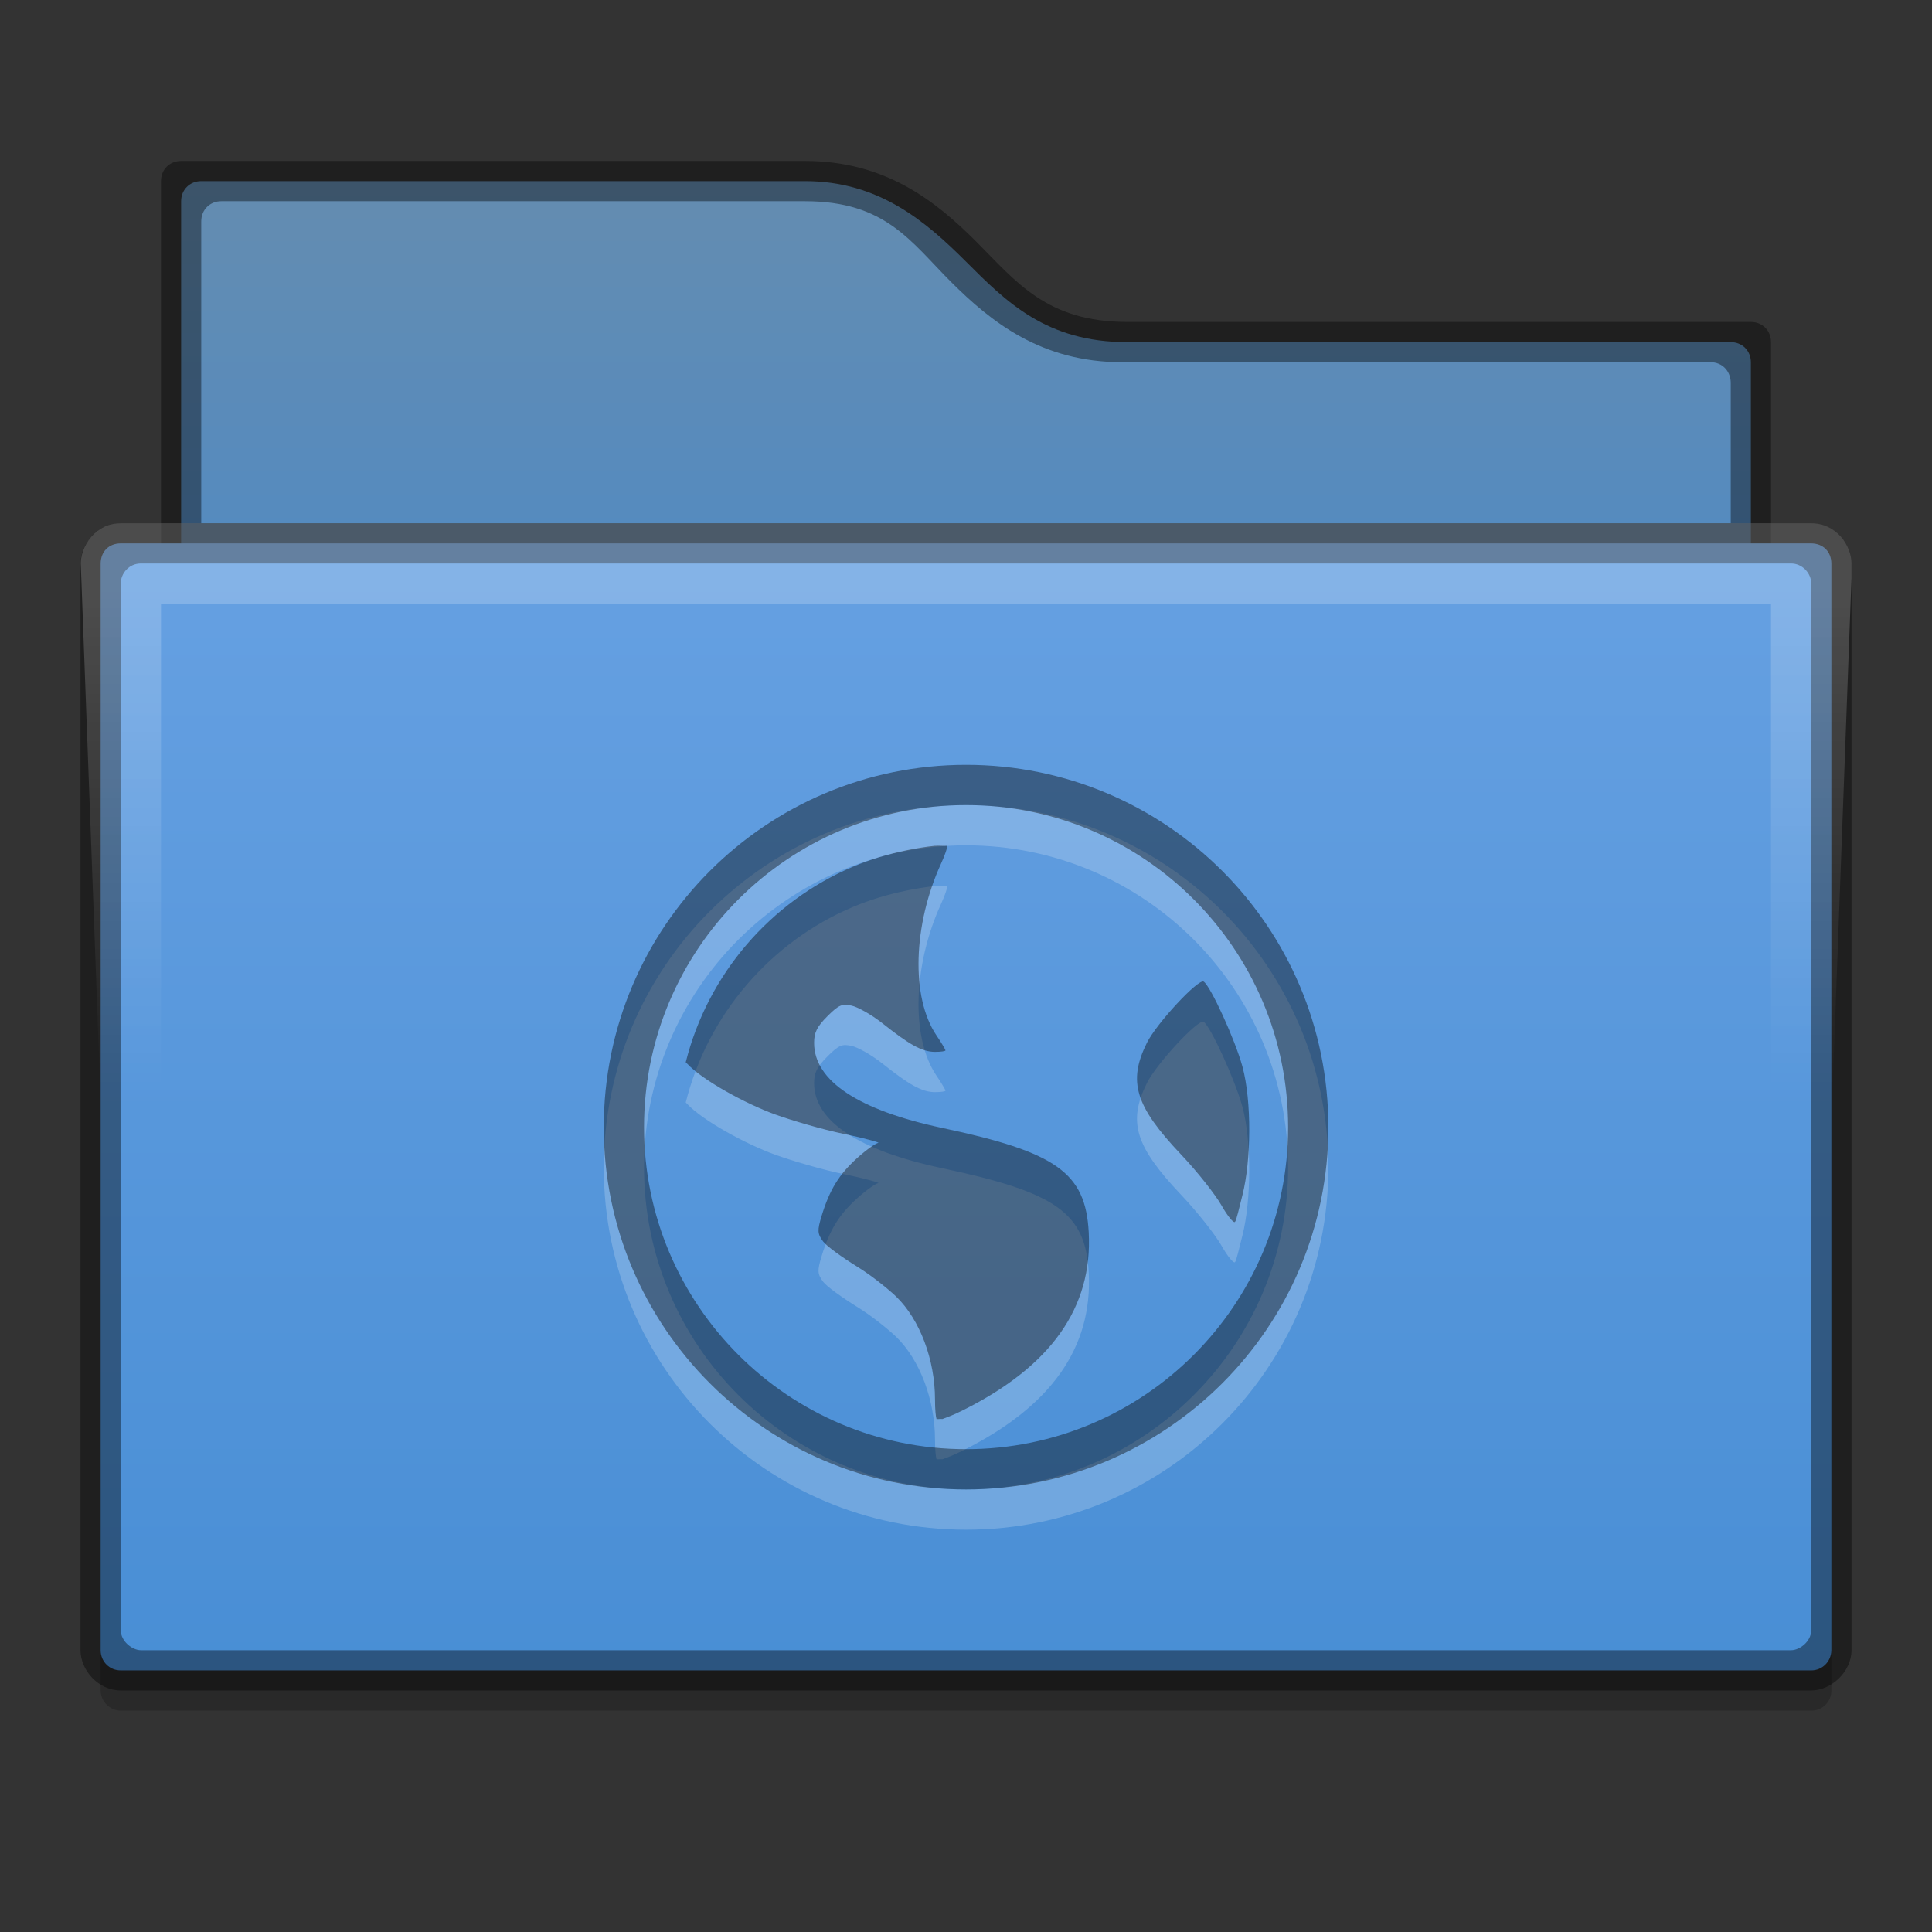 <?xml version="1.0" encoding="UTF-8" standalone="no"?>
<svg id="svg2436" xmlns:rdf="http://www.w3.org/1999/02/22-rdf-syntax-ns#" xmlns="http://www.w3.org/2000/svg" height="48" width="48" version="1.1" xmlns:cc="http://creativecommons.org/ns#" xmlns:xlink="http://www.w3.org/1999/xlink" xmlns:dc="http://purl.org/dc/elements/1.1/">
 <rect width="100%" height="100%" fill="#333333" stroke="none"/>
 <defs id="defs2438">
  <linearGradient id="linearGradient5274-3-3" x1="328" gradientUnits="userSpaceOnUse" x2="328" gradientTransform="translate(-304 -236)" y1="240" y2="260">
   <stop id="stop11361-7-6" style="stop-color:#658caf" offset="0"/>
   <stop id="stop11363-5-7" style="stop-color:#428ad2" offset="1"/>
  </linearGradient>
  <linearGradient id="linearGradient5271-3-5" x1="352" gradientUnits="userSpaceOnUse" x2="352" gradientTransform="translate(-304 -228)" y1="228" y2="276">
   <stop id="stop4970-6-3" style="stop-color:#74a9e8" offset="0"/>
   <stop id="stop4972-2-5" style="stop-color:#428ad2" offset="1"/>
  </linearGradient>
  <linearGradient id="linearGradient3991-6" y2="255" gradientUnits="userSpaceOnUse" x2="328" y1="243" x1="328">
   <stop id="stop11344-2" style="stop-color:#fff" offset="0"/>
   <stop id="stop11346-9" style="stop-color:#fff;stop-opacity:0" offset="1"/>
  </linearGradient>
  <clipPath id="clipPath3995-2-1" clipPathUnits="userSpaceOnUse">
   <path id="path3997-7-2" d="m306 242.09 1 27c0.046 0.492 0.506 0.908 1 0.906h40c0.494 0.002 0.954-0.415 1-0.906l1-27c0.052-0.554-0.444-1.096-1-1.094h-42c-0.609 0-1.051 0.57-1 1.094z" style="color:#000000;text-indent:0;block-progression:tb;text-decoration-line:none;text-transform:none;fill:url(#linearGradient3999)"/>
  </clipPath>
 </defs>
 <path id="path13868" d="m3.004 16.5c-0.298 0-0.521 0.319-0.5 0.531v0.031l-0.004 24.938c0.004 0.28 0.235 0.501 0.504 0.5h41.996c0.285 0.001 0.504-0.231 0.5-0.5l0.002-24.969 0.002 0c0.022-0.229-0.27-0.532-0.5-0.531z" style="opacity:.2;color:#000000;text-indent:0;block-progression:tb;text-decoration-line:none;text-transform:none"/>
 <path id="rect11352" d="m5 4.5c-0.286 0-0.5 0.214-0.5 0.5v9h39v-5c0-0.286-0.214-0.5-0.5-0.5h-15c-2.004 0-3-1-4-2s-2.167-2-4-2z" style="color:#000000;fill:url(#linearGradient5274-3-3)"/>
 <path id="path11392" d="m2.91 15c-0.524 0.047-0.958 0.57-0.906 1.094l1 23.906c0.046 0.492 0.506 0.908 1 0.906h40c0.494 0.002 0.954-0.415 1-0.906l1-23.906c0.052-0.554-0.444-1.096-1-1.094h-42c-0.031-0.001-0.062-0.001-0.094 0z" style="color:#000000;text-indent:0;block-progression:tb;text-decoration-line:none;text-transform:none;fill:none"/>
 <path id="rect12034" style="color:#000000;opacity:0.41" d="m4 13h40v1h-40z"/>
 <path id="path10548" d="m3 13.5c-0.298 0-0.497 0.206-0.5 0.5v27c0 0.28 0.223 0.505 0.504 0.5h42c0.262 0.001 0.492-0.212 0.496-0.5v-27c-0.002-0.299-0.207-0.497-0.5-0.5z" style="color:#000000;text-indent:0;block-progression:tb;text-decoration-line:none;text-transform:none;fill:url(#linearGradient5271-3-5)"/>
 <path id="path4168" d="m2.91 15c-0.524 0.047-0.958 0.57-0.906 1.094l1 23.906c0.046 0.492 0.506 0.908 1 0.906h40c0.494 0.002 0.954-0.415 1-0.906l1-23.906c0.052-0.554-0.444-1.096-1-1.094h-42c-0.031-0.001-0.062-0.001-0.094 0z" style="color:#000000;text-indent:0;block-progression:tb;text-decoration-line:none;text-transform:none;fill:none"/>
 <path id="path4197" d="m4.5 3.999c-0.286 0-0.5 0.214-0.5 0.5v8.5h-1c-0.508 0-1 0.472-1 1v27c0 0.492 0.438 1 1 1h42c0.494 0.002 1-0.465 1-1v-27c0-0.52-0.452-1-0.996-1h-1.004v-4.5c0-0.286-0.214-0.5-0.5-0.5h-15.496c-2.004 0-2.754-1-3.754-2s-2.25-2-4.25-2zm1 1h14.5c2 0 2.623 1 3.623 2s2.25 2 4.254 2h14.623c0.286 0 0.491 0.214 0.5 0.5v3.5h-38v-7.5c-0-0.286 0.214-0.501 0.5-0.5zm39 9c0.273 0 0.5 0.236 0.5 0.5v26c0 0.284-0.289 0.501-0.5 0.5h-41c-0.211 0.001-0.5-0.219-0.5-0.5v-26c0-0.251 0.202-0.5 0.5-0.5z" style="color:#000000;opacity:.4"/>
 <path id="path4170" style="opacity:.2;color-rendering:auto;text-decoration-color:#000000;color:#000000;isolation:auto;mix-blend-mode:normal;shape-rendering:auto;solid-color:#000000;block-progression:tb;text-decoration-line:none;image-rendering:auto;white-space:normal;text-indent:0;text-transform:none;text-decoration-style:solid;fill:url(#linearGradient3991-6)" d="m306.99 241c-0.507 0-1 0.415-1 1 0 24 2 24 2 24v-23h40v23s2 0 2-24c0-0.462-0.389-1-1-1z" clip-path="url(#clipPath3995-2-1)" transform="translate(-303.99 -228)"/>
 <g id="layer2">
  <g id="g3874" style="opacity:.2;enable-background:new;fill:#fff" transform="matrix(1.125 0 0 1.125 -550.88 -220.75)">
   <path id="path3878" style="fill:#fff" d="m510.32 215.79c-0.213 0.022-0.42 0.057-0.626 0.099-0.414 0.085-0.806 0.202-1.187 0.363-1.818 0.769-3.203 2.371-3.692 4.318 0.013 0.014 0.018 0.017 0.033 0.033 0.341 0.364 1.282 0.881 1.945 1.121 0.362 0.131 1.037 0.33 1.516 0.429 0.479 0.098 0.805 0.194 0.758 0.198-0.047 0.004-0.248 0.138-0.461 0.33-0.406 0.365-0.615 0.707-0.791 1.286-0.096 0.317-0.093 0.389 0.033 0.56 0.076 0.103 0.421 0.352 0.758 0.56 0.337 0.208 0.717 0.523 0.857 0.659 0.523 0.507 0.857 1.394 0.857 2.274 0 0.225 0.017 0.377 0.033 0.429 0.043 0.004 0.089-0.004 0.132 0 0.097-0.037 0.231-0.082 0.461-0.198 1.934-0.968 2.856-2.264 2.769-3.922-0.069-1.322-0.715-1.774-3.23-2.307-1.852-0.392-2.835-1.04-2.835-1.879 0-0.221 0.055-0.352 0.297-0.593 0.26-0.26 0.327-0.271 0.527-0.231 0.128 0.025 0.438 0.194 0.692 0.396 0.572 0.453 0.858 0.626 1.154 0.626 0.126 0 0.231-0.014 0.231-0.033 0-0.019-0.094-0.177-0.198-0.33-0.571-0.841-0.516-2.447 0.099-3.791 0.097-0.211 0.142-0.355 0.132-0.396-0.085 0.005-0.179-0.008-0.264 0zm5.933 2.999c-0.115-0.071-1.038 0.919-1.253 1.351-0.426 0.857-0.26 1.398 0.758 2.472 0.353 0.372 0.757 0.885 0.89 1.121 0.133 0.235 0.266 0.396 0.297 0.363 0.031-0.034 0.092-0.304 0.165-0.593 0.192-0.76 0.207-2.07 0-2.835-0.16-0.592-0.708-1.787-0.857-1.879z"/>
   <path id="path3880" style="fill:#fff" d="m24 18c-4.971 0-9 4.029-9 9s4.029 9 9 9 9-4.029 9-9-4.029-9-9-9zm0 1c4.418 0 8 3.582 8 8s-3.582 8-8 8-8-3.582-8-8 3.582-8 8-8z" transform="matrix(.889 0 0 .889 489.67 198)"/>
  </g>
  <g id="g3012" style="opacity:.4;enable-background:new" transform="matrix(1.125 0 0 1.125 -550.88 -221.75)">
   <path id="path5998-5" d="m510.32 215.79c-0.213 0.022-0.42 0.057-0.626 0.099-0.414 0.085-0.806 0.202-1.187 0.363-1.818 0.769-3.203 2.371-3.692 4.318 0.013 0.014 0.018 0.017 0.033 0.033 0.341 0.364 1.282 0.881 1.945 1.121 0.362 0.131 1.037 0.33 1.516 0.429 0.479 0.098 0.805 0.194 0.758 0.198-0.047 0.004-0.248 0.138-0.461 0.33-0.406 0.365-0.615 0.707-0.791 1.286-0.096 0.317-0.093 0.389 0.033 0.56 0.076 0.103 0.421 0.352 0.758 0.56 0.337 0.208 0.717 0.523 0.857 0.659 0.523 0.507 0.857 1.394 0.857 2.274 0 0.225 0.017 0.377 0.033 0.429 0.043 0.004 0.089-0.004 0.132 0 0.097-0.037 0.231-0.082 0.461-0.198 1.934-0.968 2.856-2.264 2.769-3.922-0.069-1.322-0.715-1.774-3.23-2.307-1.852-0.392-2.835-1.04-2.835-1.879 0-0.221 0.055-0.352 0.297-0.593 0.26-0.26 0.327-0.271 0.527-0.231 0.128 0.025 0.438 0.194 0.692 0.396 0.572 0.453 0.858 0.626 1.154 0.626 0.126 0 0.231-0.014 0.231-0.033 0-0.019-0.094-0.177-0.198-0.33-0.571-0.841-0.516-2.447 0.099-3.791 0.097-0.211 0.142-0.355 0.132-0.396-0.085 0.005-0.179-0.008-0.264 0zm5.933 2.999c-0.115-0.071-1.038 0.919-1.253 1.351-0.426 0.857-0.26 1.398 0.758 2.472 0.353 0.372 0.757 0.885 0.89 1.121 0.133 0.235 0.266 0.396 0.297 0.363 0.031-0.034 0.092-0.304 0.165-0.593 0.192-0.76 0.207-2.07 0-2.835-0.16-0.592-0.708-1.787-0.857-1.879z"/>
   <path id="path6119-4" d="m24 18c-4.971 0-9 4.029-9 9s4.029 9 9 9 9-4.029 9-9-4.029-9-9-9zm0 1c4.418 0 8 3.582 8 8s-3.582 8-8 8-8-3.582-8-8 3.582-8 8-8z" transform="matrix(.889 0 0 .889 489.67 198)"/>
  </g>
 </g>
</svg>
